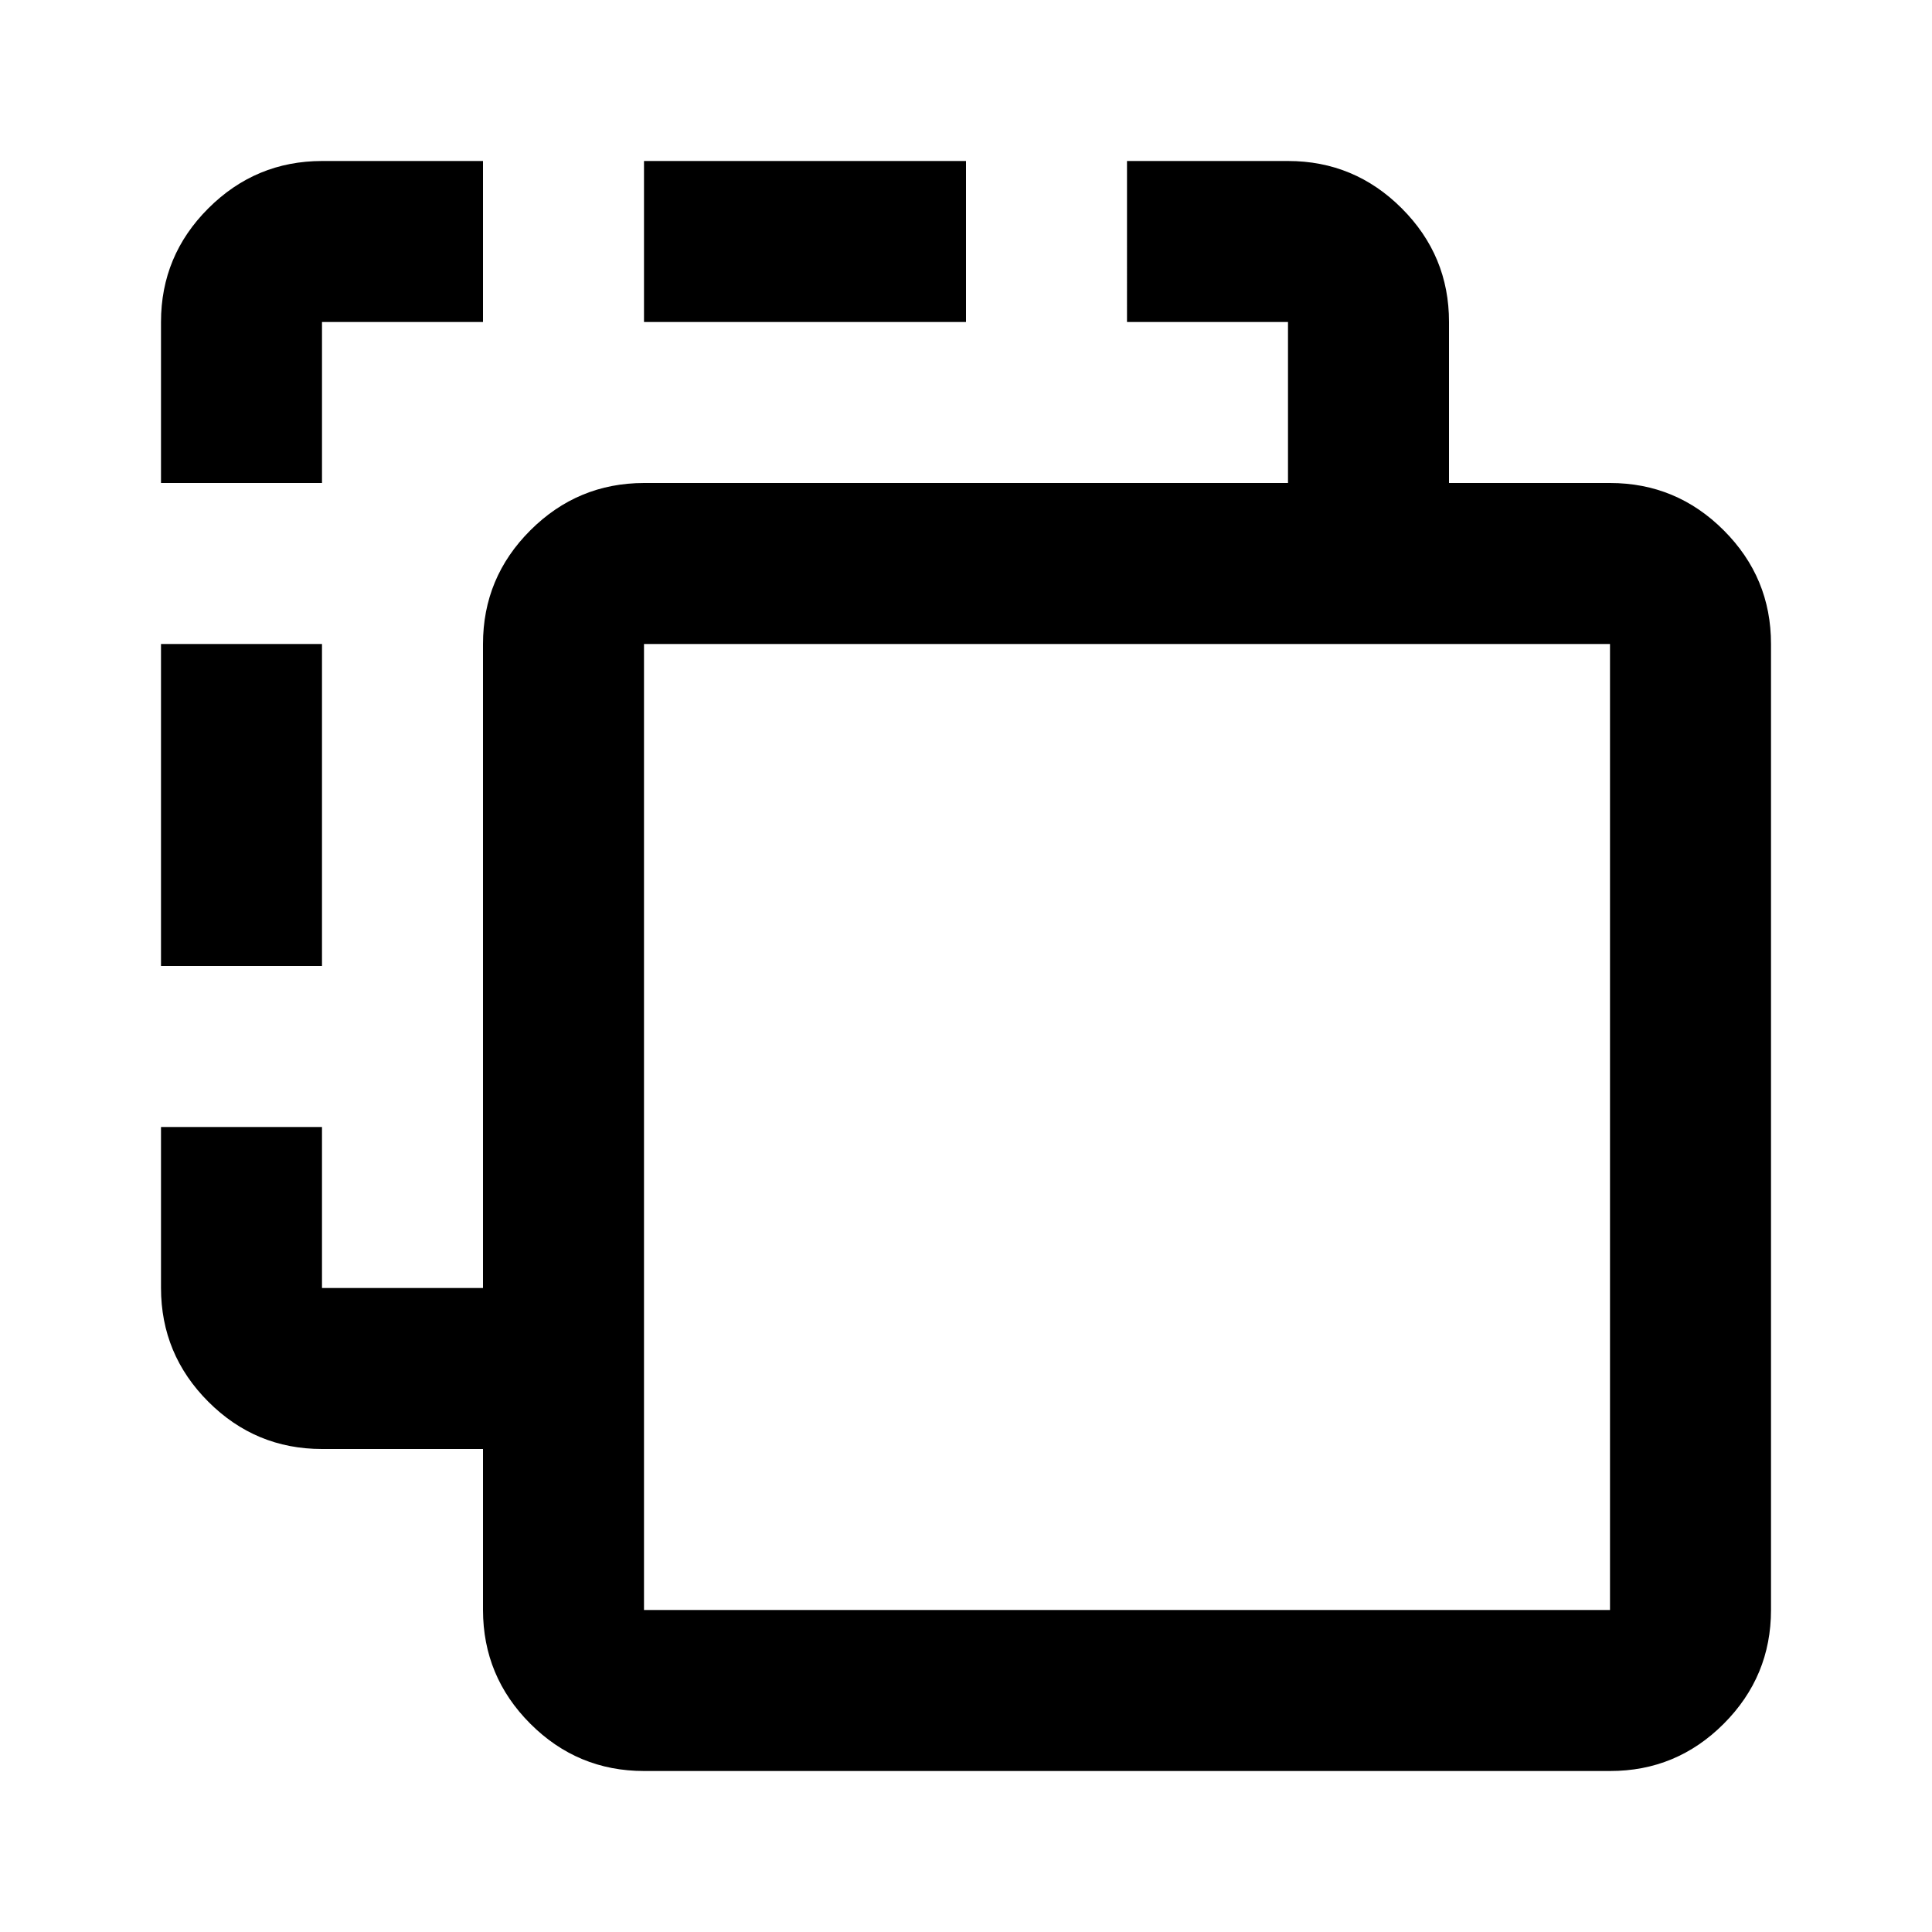 <svg xmlns="http://www.w3.org/2000/svg" viewBox="0 0 24 24" width="24" height="24"><path fill="currentColor" d="M8 22q-.825 0-1.412-.587T6 20v-2H4q-.825 0-1.412-.587T2 16v-2h2v2h2V8q0-.825.588-1.412T8 6h8V4h-2V2h2q.825 0 1.413.588T18 4v2h2q.825 0 1.413.588T22 8v12q0 .825-.587 1.413T20 22zm0-2h12V8H8zm-6-8V8h2v4zm0-6V4q0-.825.588-1.412T4 2h2v2H4v2zm6-2V2h4v2zm0 16V8z"/></svg>